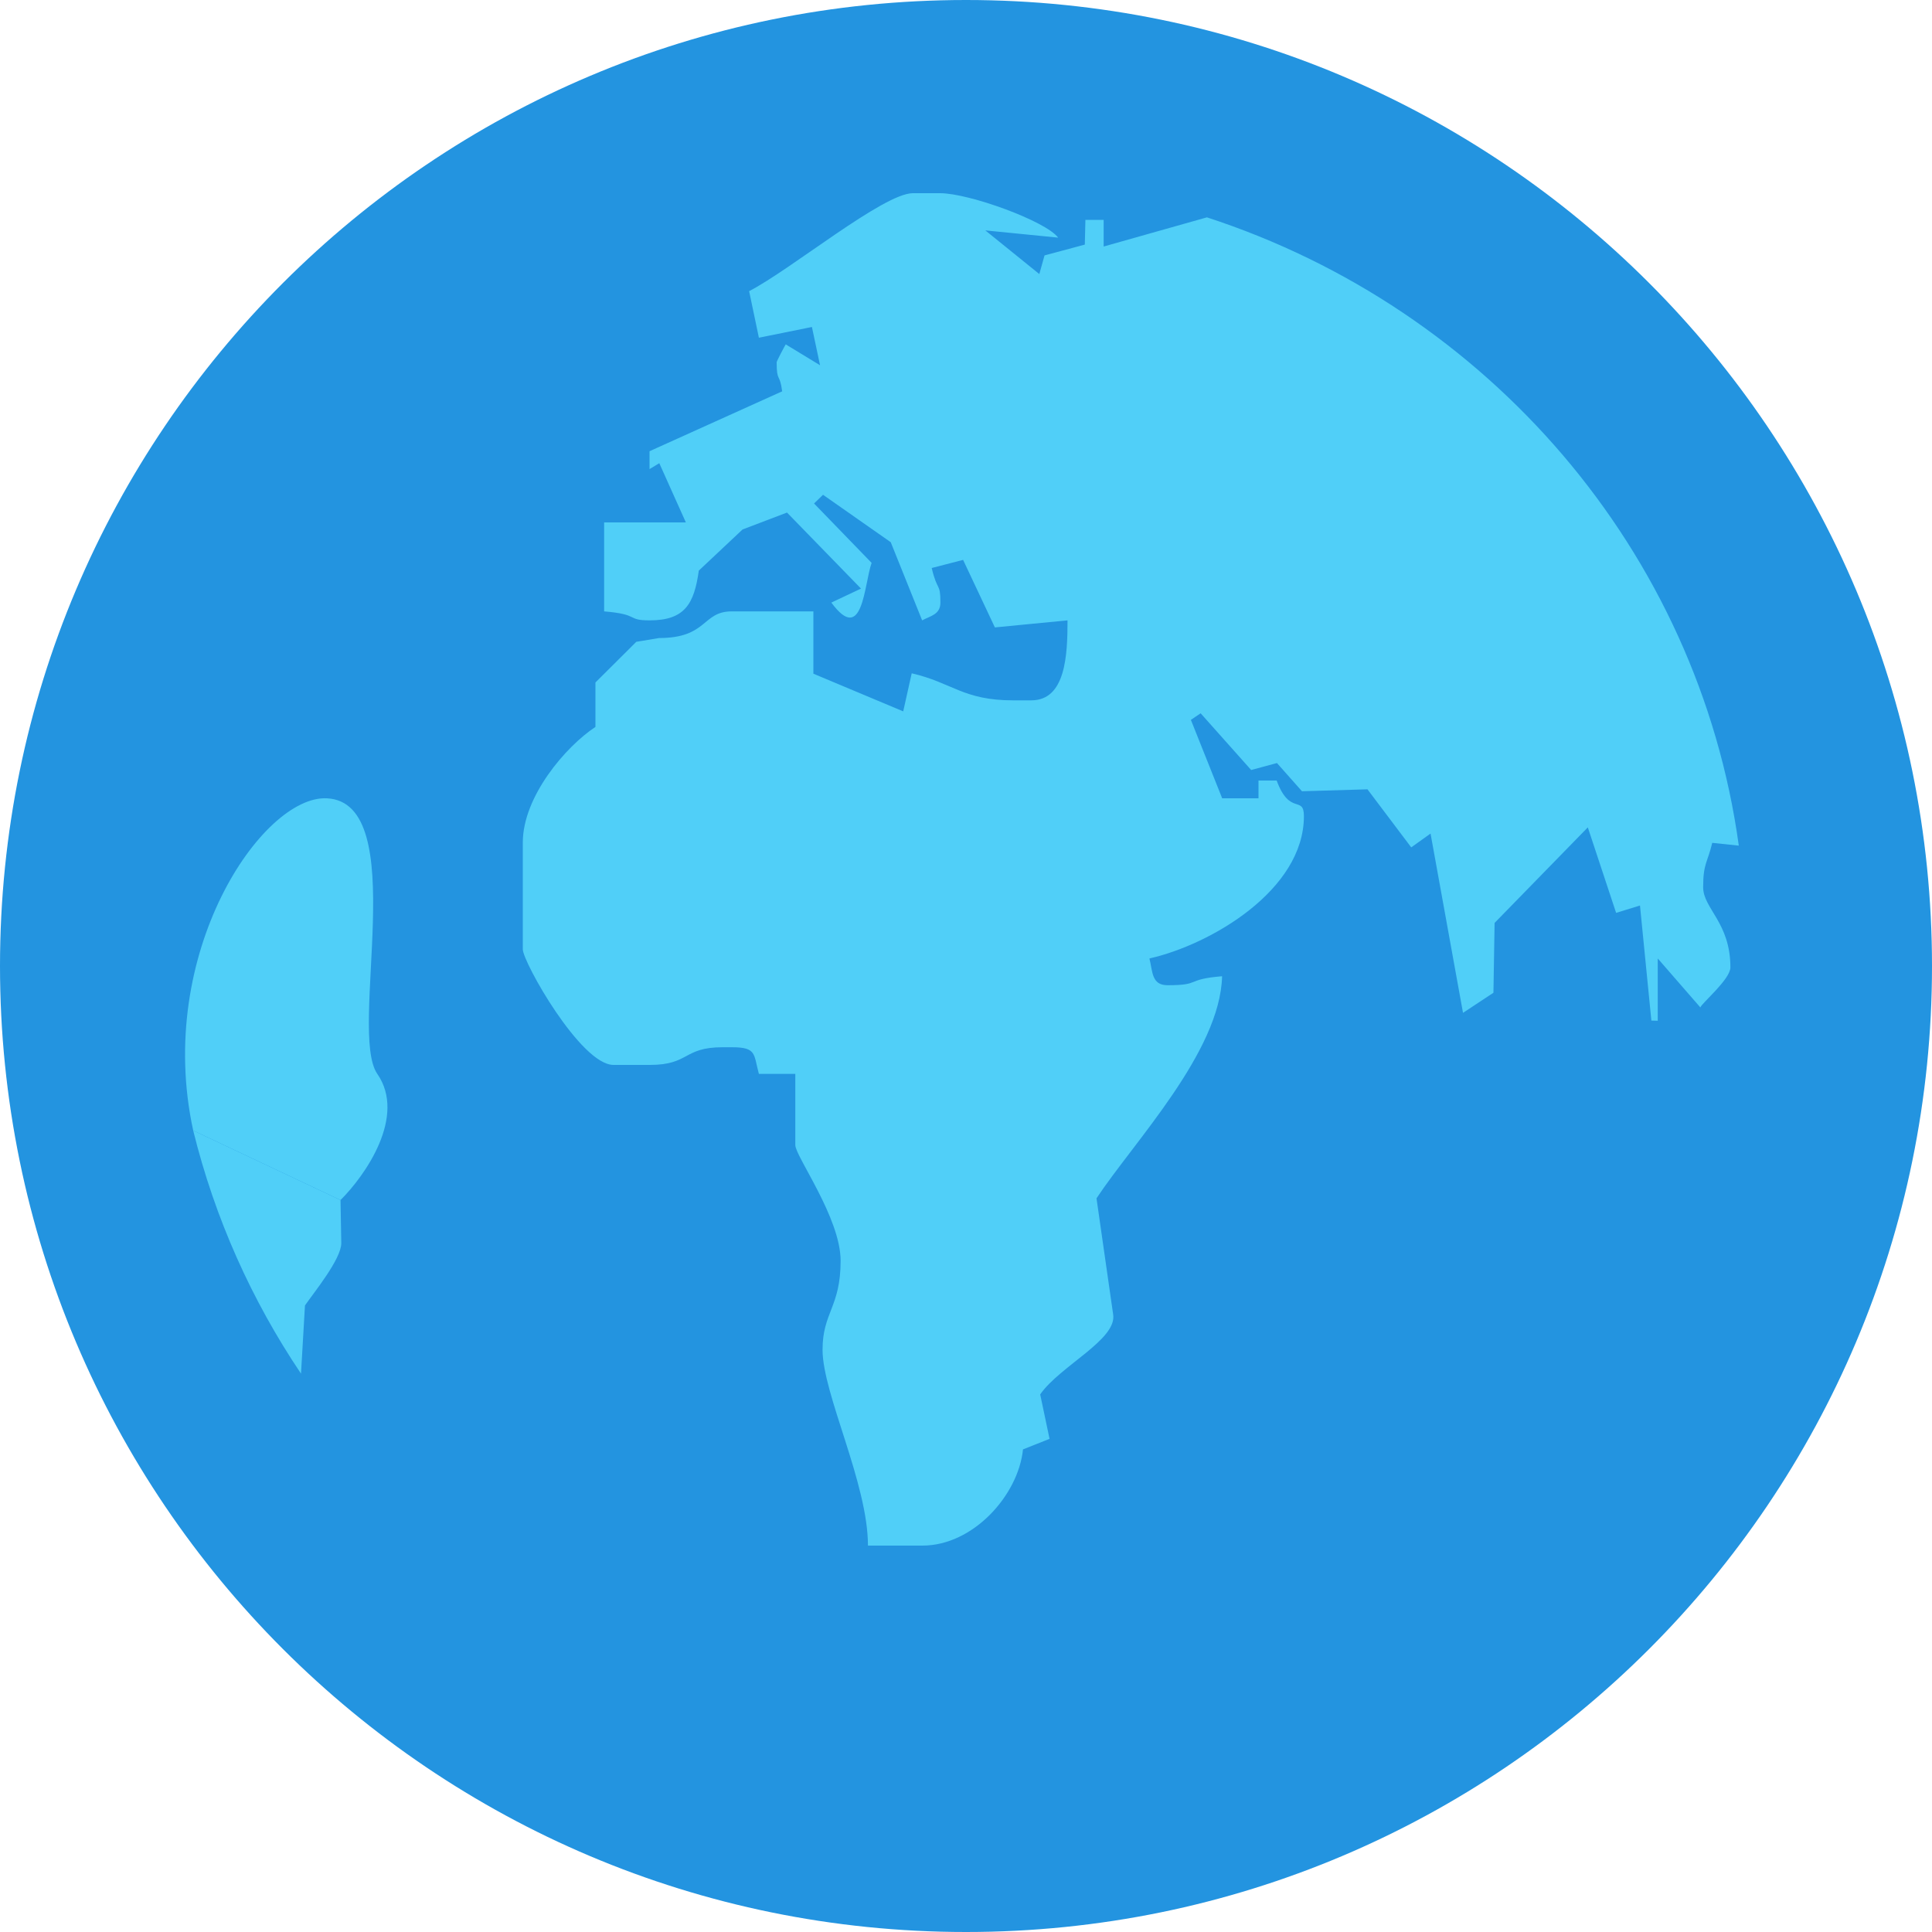 <svg width="20" height="20" viewBox="0 0 20 20" fill="none" xmlns="http://www.w3.org/2000/svg">
<g clip-path="url(#clip0_39140_889)">
<path fill-rule="evenodd" clip-rule="evenodd" d="M10 0C15.523 0 20 4.478 20 10C20 15.523 15.523 20 10 20C4.478 20 0 15.523 0 10C0 4.478 4.478 0 10 0Z" fill="#2394E0"/>
<path fill-rule="evenodd" clip-rule="evenodd" d="M3.116 14.22C2.606 13.462 2.224 12.613 2 11.703C2.595 11.984 3.525 12.423 3.525 12.423L3.533 12.869C3.533 13.034 3.248 13.382 3.157 13.514L3.116 14.22ZM12.494 2.25C15.4 3.196 17.58 5.702 18 8.754L17.725 8.725C17.676 8.932 17.631 8.936 17.631 9.185C17.631 9.405 17.913 9.551 17.913 10.014C17.913 10.138 17.615 10.385 17.602 10.429L17.161 9.922V10.567L17.095 10.565L16.977 9.374L16.73 9.45L16.437 8.565L15.472 9.554L15.46 10.277L15.145 10.485L14.809 8.629L14.609 8.772L14.156 8.171L13.478 8.191L13.219 7.899L12.952 7.971L12.429 7.384L12.328 7.452L12.652 8.264H13.028V8.08H13.216C13.351 8.448 13.498 8.229 13.498 8.449C13.498 9.215 12.532 9.779 11.899 9.922C11.933 10.061 11.921 10.199 12.087 10.199C12.441 10.199 12.264 10.138 12.651 10.106C12.632 10.889 11.735 11.824 11.351 12.405L11.523 13.605C11.568 13.866 10.971 14.141 10.768 14.435L10.865 14.895L10.59 15.004C10.542 15.477 10.075 16 9.549 16H8.985C8.985 15.354 8.515 14.43 8.515 13.973C8.515 13.585 8.702 13.532 8.702 13.052C8.702 12.607 8.233 11.97 8.233 11.854V11.117H7.856C7.8 10.911 7.835 10.841 7.575 10.841H7.48C7.07 10.841 7.139 11.024 6.728 11.024H6.351C6.012 11.024 5.412 9.958 5.412 9.827V8.722C5.412 8.246 5.857 7.727 6.164 7.525V7.065L6.587 6.644L6.822 6.605C7.327 6.605 7.266 6.329 7.575 6.329H8.42V6.974L9.35 7.364L9.438 6.97C9.859 7.067 9.969 7.25 10.488 7.25H10.675C11.031 7.25 11.051 6.786 11.051 6.422L10.299 6.495L9.97 5.796L9.645 5.88C9.704 6.13 9.735 6.027 9.735 6.238C9.735 6.362 9.631 6.376 9.546 6.422L9.221 5.613L8.52 5.122L8.427 5.212L9.023 5.827C8.944 6.048 8.935 6.684 8.606 6.238L8.913 6.093L8.147 5.306L7.687 5.481L7.234 5.907C7.186 6.249 7.091 6.422 6.725 6.422C6.481 6.422 6.628 6.36 6.254 6.329V5.408H7.1L6.825 4.795L6.724 4.856V4.671L8.097 4.051C8.072 3.857 8.04 3.961 8.04 3.75C8.04 3.737 8.131 3.567 8.134 3.565L8.489 3.781L8.405 3.385L7.856 3.496L7.755 3.014C8.189 2.79 9.146 2 9.45 2H9.732C10.03 2 10.824 2.287 10.954 2.46L10.2 2.385L10.759 2.837L10.813 2.644L11.23 2.532L11.236 2.276H11.425V2.552L12.494 2.25Z" fill="#50CFF8"/>
<path d="M2 11.703C2.595 11.984 3.525 12.423 3.525 12.423C3.779 12.171 4.211 11.557 3.906 11.117C3.601 10.677 4.263 8.306 3.383 8.264C2.716 8.232 1.6 9.865 2 11.703Z" fill="#50CFF8"/>
</g>
<defs>
<clipPath id="clip0_39140_889">
<rect width="20" height="20" fill="white"/>
</clipPath>
</defs>
</svg>
